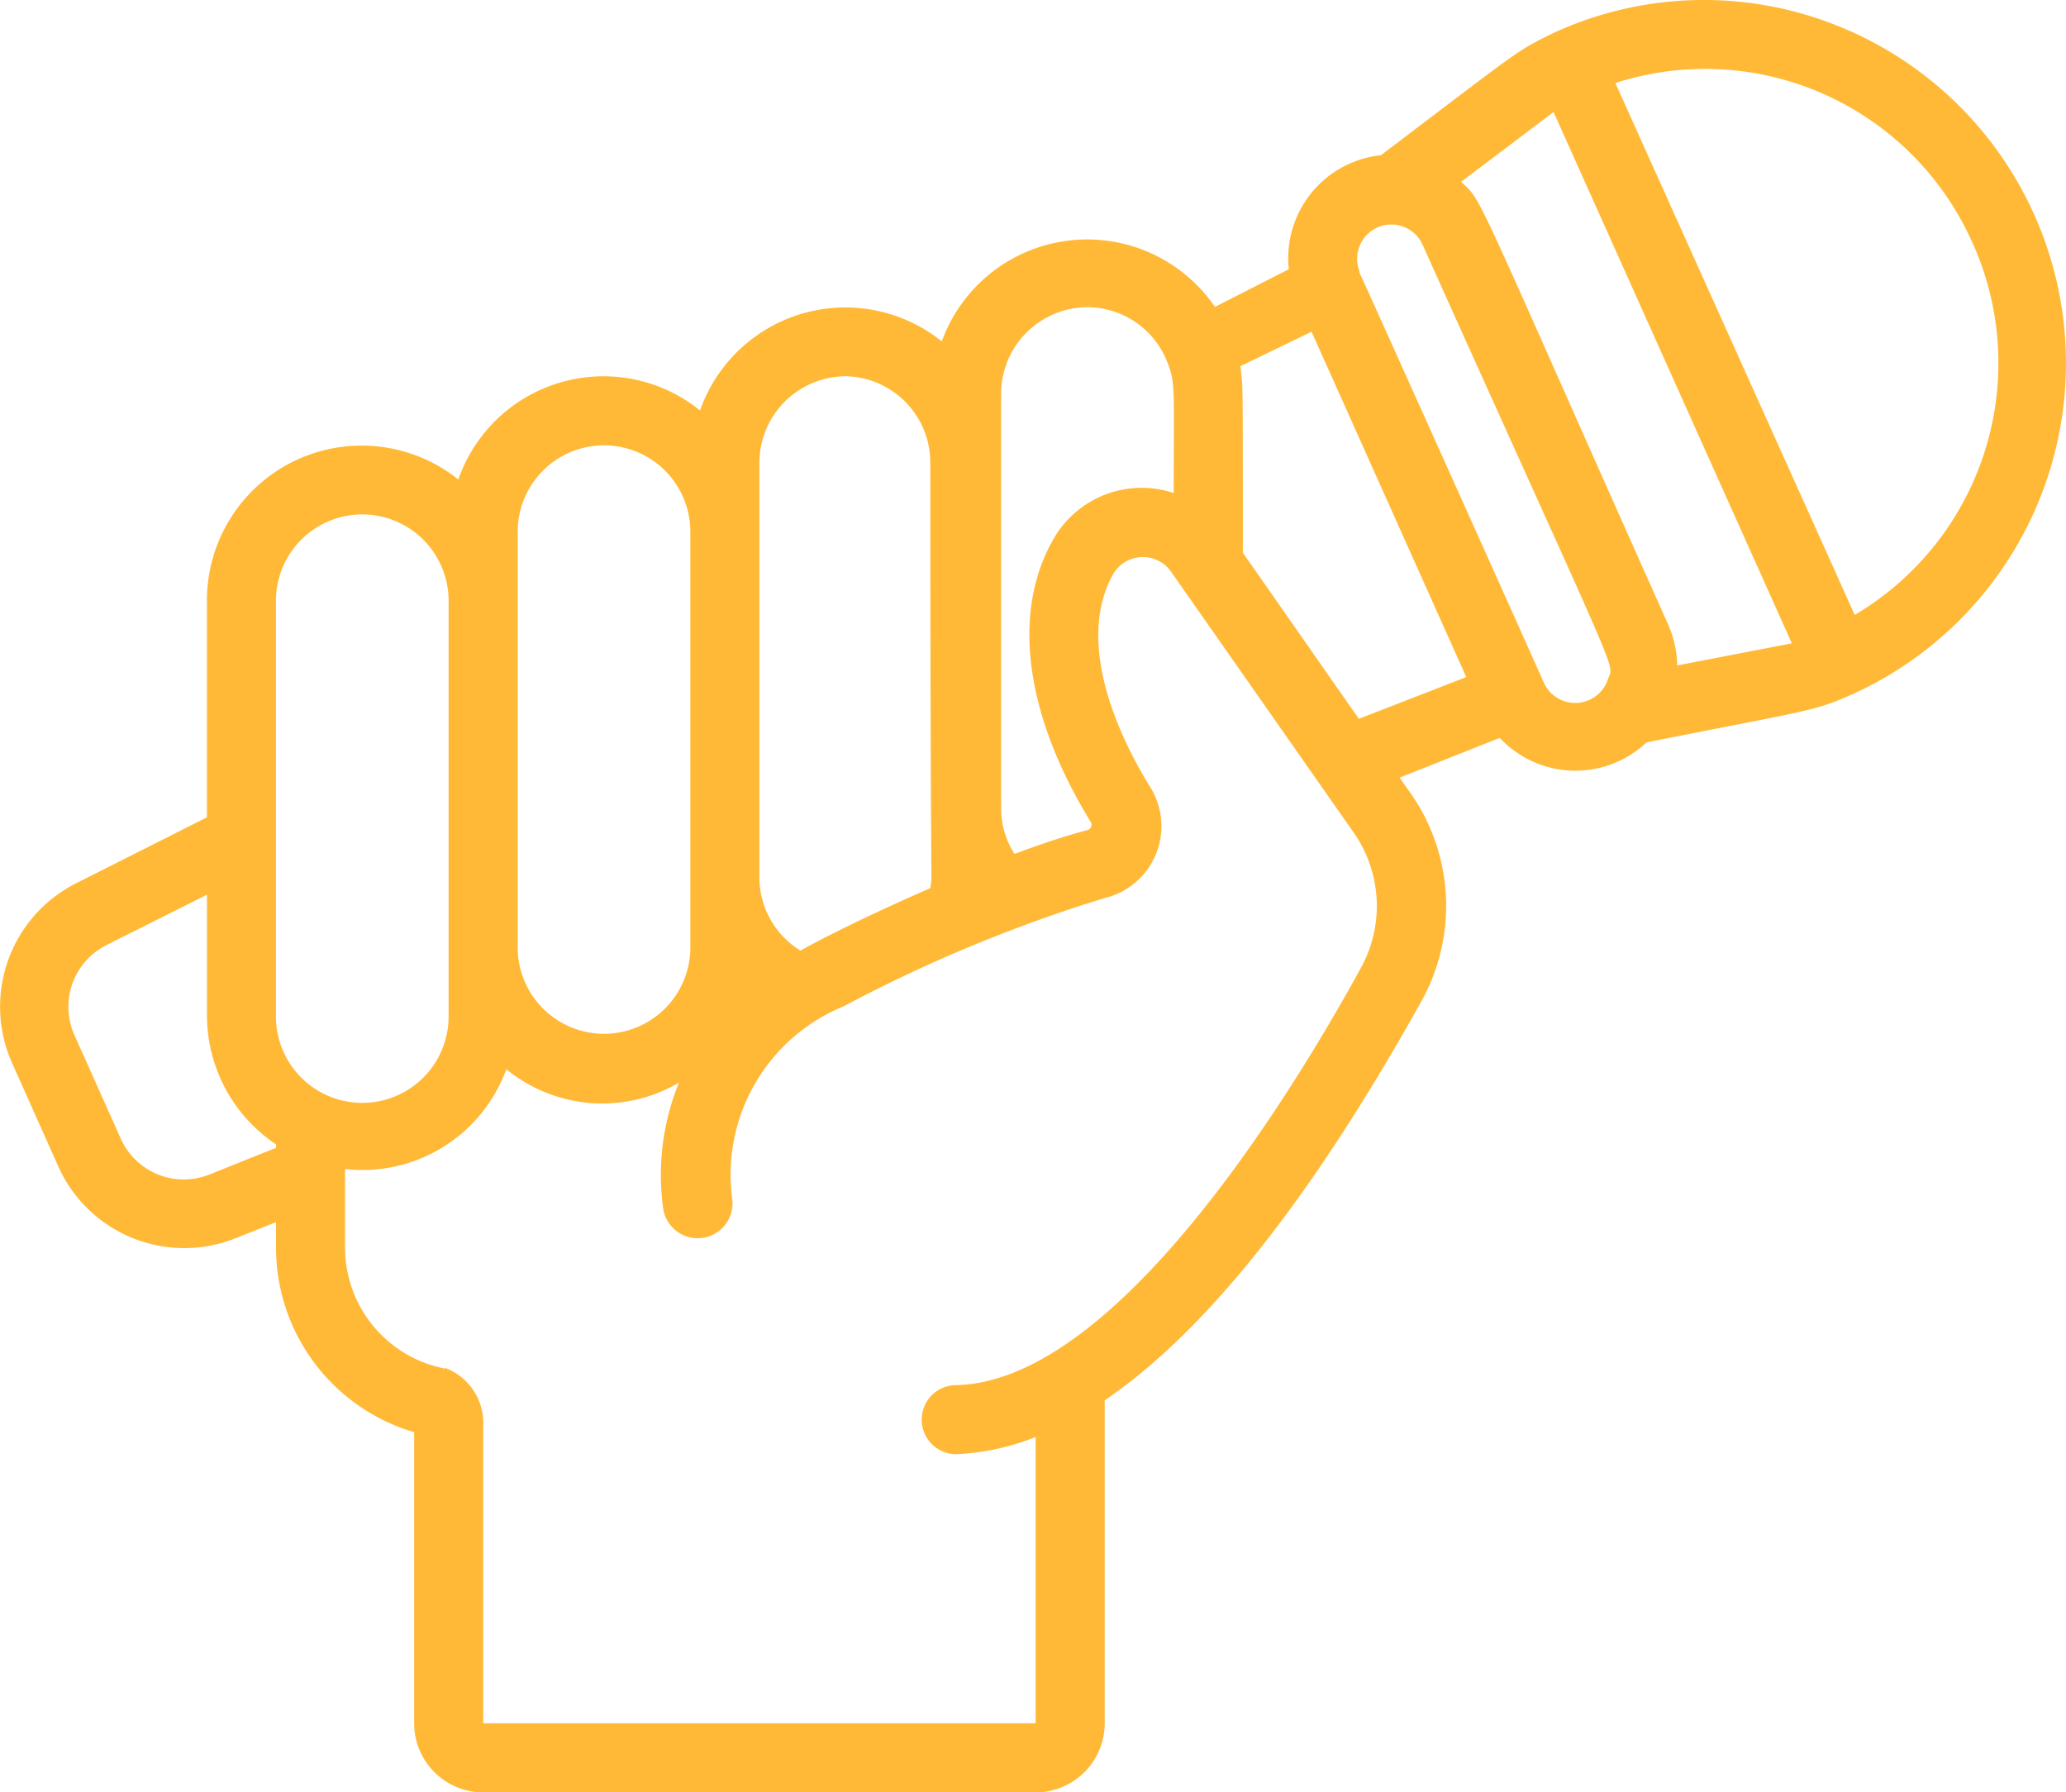<svg xmlns="http://www.w3.org/2000/svg" width="107.9" height="93.589" viewBox="0 0 107.9 93.589">
  <path id="Shape" d="M96.976,37.217c-2.11.938-2.11.812-10.821,2.543a5.41,5.41,0,0,1-7.665-.234L73.26,41.6l.559.794a10.244,10.244,0,0,1,.613,10.821c-3.95,7.088-9.829,16.321-16.574,20.9V90.979a3.607,3.607,0,0,1-3.607,3.607H25.4a3.607,3.607,0,0,1-3.607-3.607v-15.2a10.045,10.045,0,0,1-7.214-9.631V64.81l-2.128.848a7.214,7.214,0,0,1-9.234-3.733L.8,56.514a7.214,7.214,0,0,1,3.3-9.378l6.871-3.463V32.366A8.08,8.08,0,0,1,24.1,26.035a8.025,8.025,0,0,1,12.624-3.607,8.043,8.043,0,0,1,12.624-3.607,8.08,8.08,0,0,1,14.266-1.8l3.859-1.966A5.41,5.41,0,0,1,72.286,9.1C79.734,3.456,79.32,3.69,81.3,2.716A18.756,18.756,0,0,1,95.84,2.229a18.973,18.973,0,0,1,1.136,34.987Zm-20.235-.866-8.08-18.035-3.715,1.8c.126,1.262.126-.144.126,9.739l6.06,8.675ZM23.412,72.421A3.084,3.084,0,0,1,25.4,75.487V90.979H54.251V76.028a12.624,12.624,0,0,1-4.148.9,1.8,1.8,0,0,1,0-3.607c8.188-.18,17.205-14.608,21.155-21.822a6.691,6.691,0,0,0-.4-7.034l-9.522-13.6a1.8,1.8,0,0,0-3.048.126c-1.984,3.607.343,8.494,1.894,11.019a3.859,3.859,0,0,1-2.326,5.879,76.973,76.973,0,0,0-13.616,5.645A9.5,9.5,0,0,0,38.4,63.566a1.82,1.82,0,1,1-3.607.487,12.769,12.769,0,0,1,.83-6.529,7.9,7.9,0,0,1-9.017-.7,7.989,7.989,0,0,1-8.422,5.212v4.112a6.438,6.438,0,0,0,5.23,6.312ZM5.72,50.346a3.607,3.607,0,0,0-1.641,4.761L6.5,60.518a3.607,3.607,0,0,0,4.617,1.8l3.463-1.389v-.18a8.1,8.1,0,0,1-3.607-6.745V47.713ZM19.084,27.857a4.509,4.509,0,0,0-4.509,4.509V54.007a4.509,4.509,0,1,0,9.017,0V32.366a4.509,4.509,0,0,0-4.509-4.509ZM31.708,24.25A4.509,4.509,0,0,0,27.2,28.759V50.4a4.509,4.509,0,1,0,9.017,0V28.759A4.509,4.509,0,0,0,31.708,24.25Zm12.624-3.607a4.527,4.527,0,0,0-4.509,4.509V46.793a4.491,4.491,0,0,0,2.146,3.841c1.966-1.1,4.887-2.435,6.781-3.264.126-.992,0,2.525,0-22.219a4.509,4.509,0,0,0-4.419-4.509Zm12.624-3.607a4.527,4.527,0,0,0-4.509,4.509V43.186a4.437,4.437,0,0,0,.7,2.4c1.587-.6,2.849-.992,3.805-1.244a.289.289,0,0,0,.162-.451c-3.391-5.537-4.112-10.821-2-14.626a5.3,5.3,0,0,1,6.348-2.525c0-5.41.108-5.753-.343-6.853A4.491,4.491,0,0,0,56.957,17.036Zm14.211-1.8c.252.523,9.486,21.065,9.649,21.461a1.8,1.8,0,0,0,3.336-.271c.307-.848.794.667-9.685-22.634a1.787,1.787,0,0,0-3.3,1.371Zm5.3-4.743c1.172,1.064.523.09,10.821,23.121a5.519,5.519,0,0,1,.469,2.128l5.988-1.154L81.3,6.846Zm26.691,3.138a15.275,15.275,0,0,0-18.63-8.3l12.5,27.774a15.275,15.275,0,0,0,6.132-19.478Z" transform="translate(-0.163 -0.996)" fill="#ffb936"/>
</svg>
